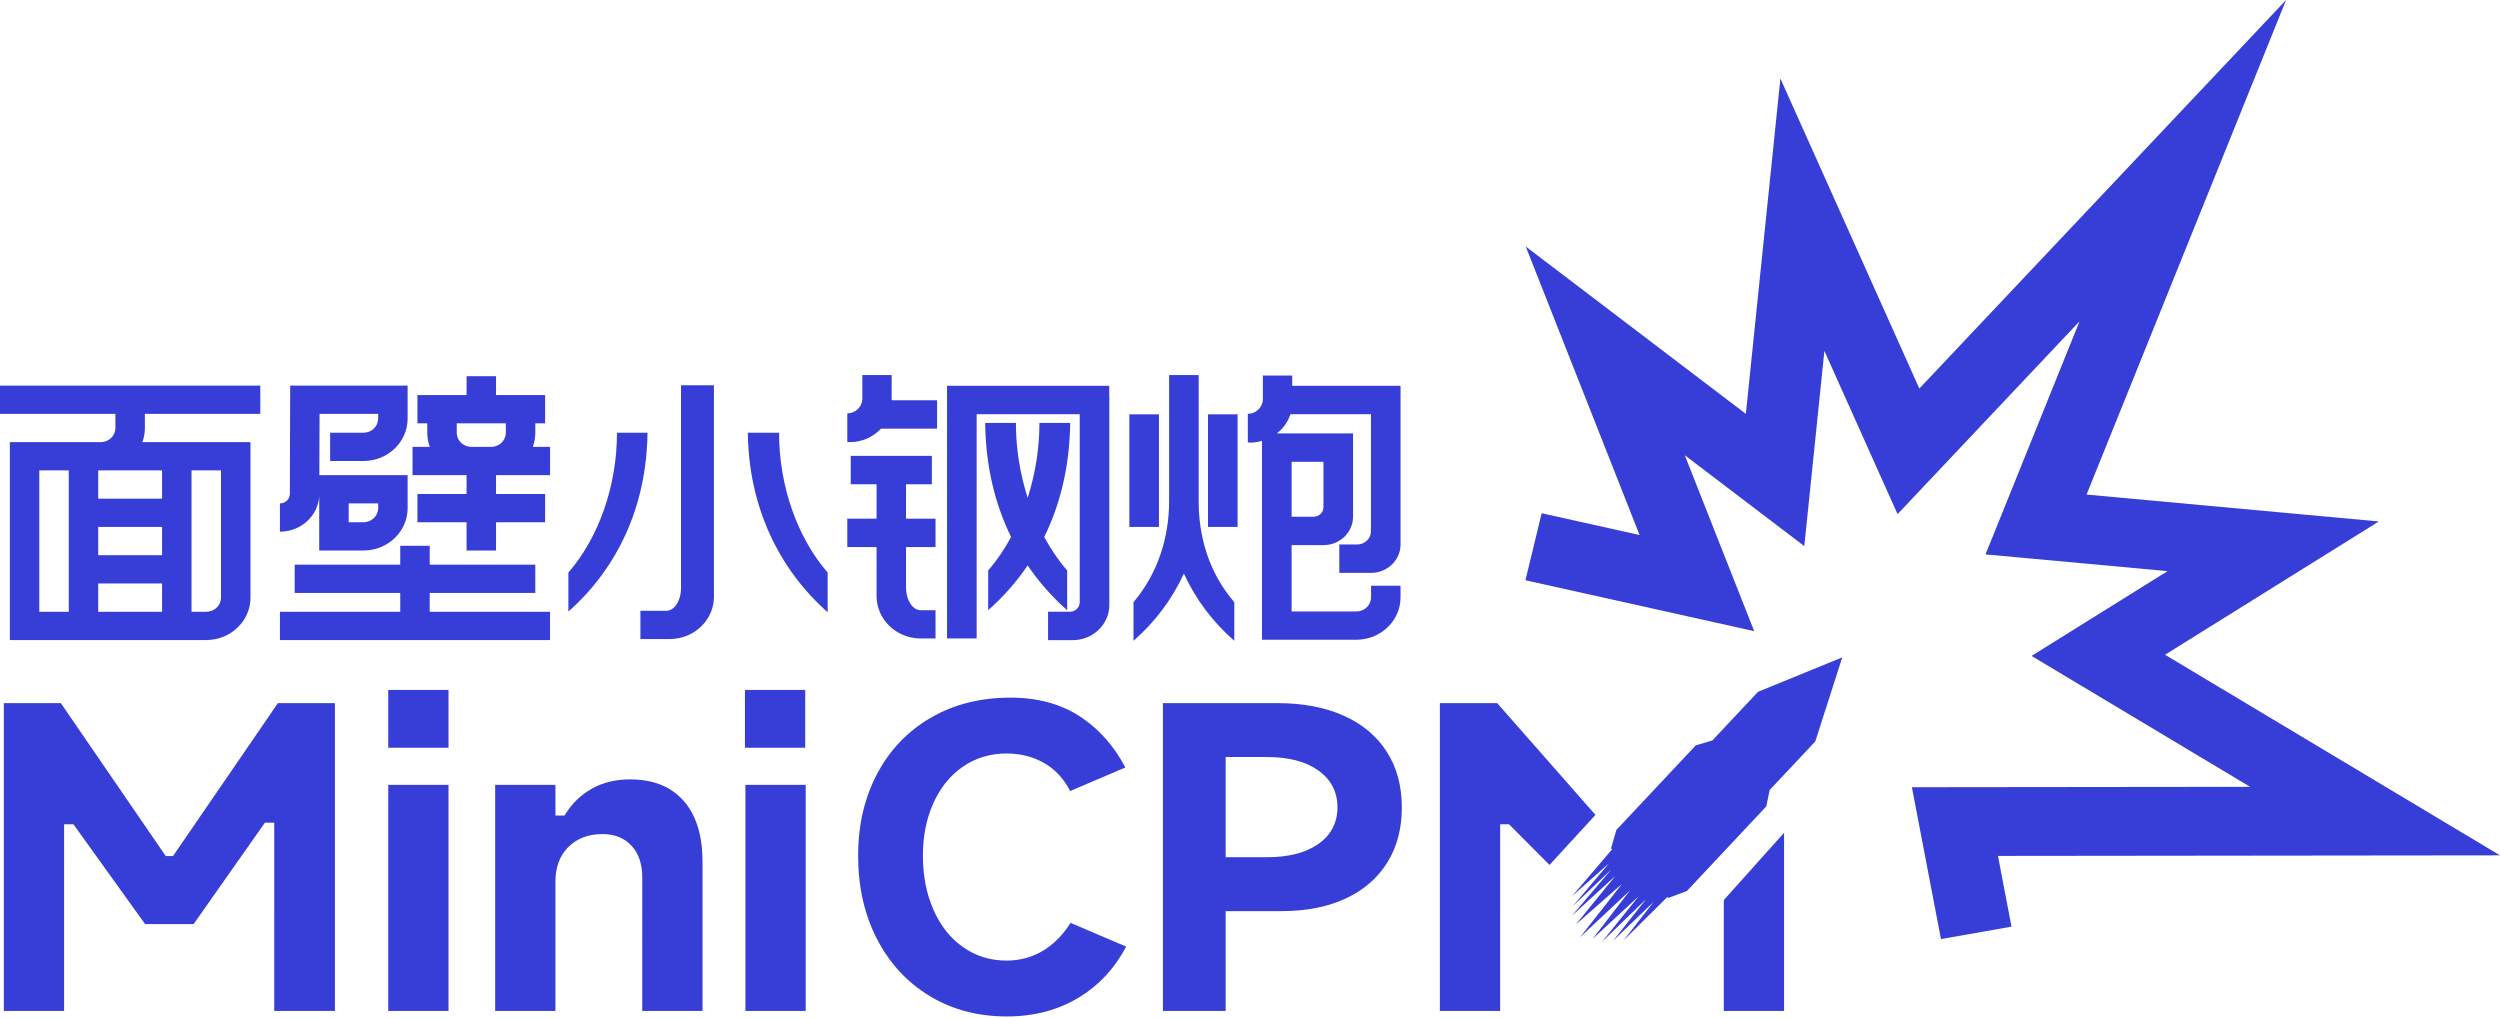 <svg xmlns="http://www.w3.org/2000/svg" xmlns:xlink="http://www.w3.org/1999/xlink" width="656" height="267" viewBox="0 0 656 267" fill="none">
<path d="M599.867 0L581.546 45.415L547.513 129.774L597.381 134.361L624.204 136.828L601.611 150.917L568.106 171.807L628.2 207.797L655.999 224.446L623.229 224.482L524.265 224.594L527.818 243.15L509.308 246.412L503.717 217.21L501.68 206.564L512.961 206.551L590.435 206.464L545.611 179.619L533.081 172.115L545.467 164.392L568.761 149.866L533.359 146.611L521 145.474L525.482 134.366L545.674 84.311L507.752 124.49L497.919 134.907L492.132 121.995L478.722 92.079L475.144 126.838L473.449 143.3L459.935 133.025L442.087 119.454L454.064 149.808L460.301 165.616L443.139 161.798L400.277 152.262L404.528 134.674L430.225 140.39L412.422 95.266L400.357 64.687L427.067 84.995L458.111 108.6L463.585 55.452L467.174 20.602L481.594 52.774L503.633 101.953L565.796 36.097L599.867 0ZM483.405 172.491L476.339 194.537L464.353 207.307L463.485 211.583L442.642 233.792L437.779 235.624L430.255 229.124L422.732 222.625L424.122 217.794L444.965 195.585L449.307 194.309L461.292 181.539L483.405 172.491Z"   fill="#373ED8" >
</path>
<path d="M314.539 98.423L314.539 131.732C314.539 140.211 316.885 148.663 321.97 155.598C322.578 156.425 323.215 157.235 323.879 158.016L323.879 168.148C318.264 163.26 313.743 157.253 310.655 150.51C307.563 157.253 303.04 163.26 297.427 168.148L297.427 158.016L297.564 157.858C303.77 150.468 306.771 141.064 306.771 131.574L306.771 98.423L314.539 98.423ZM304.108 108.722L304.108 138.272L296.34 138.272L296.34 108.722L304.108 108.722ZM324.745 108.722L324.745 138.272L316.977 138.272L316.977 108.722L324.745 108.722ZM338.921 121.17L347.272 121.17L347.272 133.101C347.272 134.474 346.114 135.587 344.683 135.587L338.921 135.587L338.921 121.17ZM356.126 142.875L351.43 142.875L351.43 150.328L359.736 150.328C364.025 150.328 367.503 146.991 367.503 142.875L367.503 101.236L365.073 101.236L359.736 101.236L339.077 101.236L339.077 98.543L331.377 98.543L331.377 104.974C331.215 106.974 329.543 108.558 327.428 108.605L327.428 116.076C327.661 116.091 327.883 116.145 328.121 116.145C329.174 116.145 330.179 115.953 331.152 115.684L331.152 160.447L331.152 163.896L331.152 167.87L355.898 167.87C362.296 167.87 367.503 162.875 367.503 156.736L367.503 153.704L359.767 153.704L359.767 156.736C359.767 158.783 358.032 160.447 355.898 160.447L338.921 160.447L338.921 143.04L347.272 143.04C351.565 143.04 355.04 139.703 355.04 135.587L355.04 113.718L335.065 113.718C336.721 112.418 337.969 110.689 338.6 108.689L359.736 108.689L359.736 139.413C359.736 141.325 358.119 142.875 356.126 142.875ZM187.34 101.095L187.34 156.559C187.34 162.593 182.332 167.505 176.087 167.681L175.747 167.685L168.044 167.685L168.044 160.268L174.83 160.268C176.842 160.268 178.498 157.918 178.679 154.916L178.695 154.581L178.695 101.095L187.34 101.095ZM169.908 113.541C169.677 132.891 162.015 149.092 149.143 160.475L149.143 150.235C157.049 141.158 161.915 127.543 161.89 113.541L169.908 113.541ZM204.429 113.541C204.405 127.543 209.271 141.158 217.177 150.235L217.177 160.651C204.305 149.269 196.459 132.891 196.228 113.541L204.429 113.541ZM112.758 143.22L112.758 148.164L140.464 148.164L140.464 155.584L112.758 155.584L112.758 160.528L144.332 160.528L144.332 167.948L73.453 167.948L73.453 160.528L105.025 160.528L105.025 155.584L77.321 155.584L77.321 148.164L105.025 148.164L105.025 143.22L112.758 143.22ZM106.961 101.184L106.961 109.837C106.961 115.916 101.882 120.854 95.576 120.965L86.626 120.965L86.626 113.548L95.361 113.548C97.449 113.548 99.148 111.962 99.227 109.977L99.23 109.837L99.23 108.604L83.853 108.604L83.797 124.673L106.961 124.673L106.961 133.329C106.961 139.366 101.953 144.277 95.704 144.451L95.361 144.457L83.762 144.457L83.762 130.198C83.447 135.331 79.061 139.408 73.658 139.509L73.455 139.513L73.455 132.093C74.843 132.093 75.975 131.048 76.05 129.731L76.053 129.609L76.144 101.184L106.961 101.184ZM130.158 98.711L130.158 103.658L143.041 103.658L143.041 111.075L140.465 111.075L140.465 113.751C140.44 114.981 140.209 116.16 139.807 117.259L144.333 117.256L144.333 124.675L130.158 124.675L130.158 129.62L143.041 129.62L143.041 137.039L130.158 137.039L130.158 144.456L122.424 144.456L122.424 137.039L109.537 137.039L109.537 129.62L122.424 129.62L122.424 124.675L108.248 124.675L108.248 117.256L112.775 117.259C112.369 116.16 112.138 114.981 112.116 113.751L112.116 111.075L109.537 111.075L109.537 103.658L122.424 103.658L122.424 98.711L130.158 98.711ZM99.23 132.093L91.496 132.093L91.496 137.037L95.361 137.037C97.374 137.037 99.027 135.565 99.211 133.679L99.227 133.467L99.23 133.329L99.23 132.093ZM132.735 111.075L119.847 111.075L119.847 113.547C119.847 115.55 121.497 117.181 123.568 117.256L129.012 117.256C131.006 117.184 132.616 115.667 132.725 113.76L132.735 113.547L132.735 111.075ZM25.772 130.855L42.525 130.855L42.525 123.435L25.772 123.435L25.772 130.855ZM50.258 123.439L57.989 123.439L57.989 156.82L57.986 156.96L57.973 157.17C57.789 159.053 56.136 160.528 54.124 160.528L50.258 160.528L50.258 123.439ZM25.772 145.691L42.525 145.691L42.525 138.272L25.772 138.272L25.772 145.691ZM25.772 160.528L42.525 160.528L42.525 153.109L25.772 153.109L25.772 160.528ZM10.311 160.528L18.044 160.528L18.044 123.439L10.311 123.439L10.311 160.528ZM30.277 112.523C30.164 114.429 28.558 115.947 26.564 116.019L26.418 116.019L2.58 116.019L2.58 167.948L54.124 167.948L54.467 167.942C60.712 167.769 65.723 162.854 65.723 156.82L65.723 116.019L37.355 116.021C37.761 114.924 37.992 113.744 38.014 112.514L38.017 112.31L38.017 108.602L68.299 108.602L68.299 101.186L0 101.186L0 108.602L30.283 108.602L30.283 112.31L30.277 112.523ZM291.056 101.236L291.056 103.381L291.087 103.381L291.087 158.755C291.087 163.849 286.785 167.977 281.478 167.977L275.008 167.977L275.008 160.524L280.723 160.524C282.155 160.524 283.319 159.411 283.319 158.037L283.319 108.688L256.274 108.688L256.274 167.539L248.503 167.539L248.503 101.236L291.056 101.236ZM266.575 110.984C266.566 117.765 267.685 124.437 269.661 130.624C271.636 124.437 272.755 117.765 272.742 110.984L280.816 110.984C280.683 122.115 278.318 132.135 274.007 140.908C275.759 144.119 277.759 147.094 280.024 149.692L280.024 160.123C276.047 156.606 272.59 152.674 269.661 148.373C266.731 152.674 263.274 156.606 259.297 160.123L259.297 149.692C261.559 147.094 263.562 144.119 265.312 140.908C261 132.135 258.638 122.115 258.507 110.984L266.575 110.984ZM233.975 98.421L226.276 98.421L226.276 104.85C226.114 106.852 224.442 108.436 222.33 108.484L222.33 115.954C222.564 115.969 222.785 116.021 223.022 116.021C226.248 116.021 229.156 114.635 231.18 112.479L245.889 112.479L245.889 105.03L233.975 105.03L233.975 98.421ZM237.744 127.065L244.523 127.065L244.523 119.613L223.231 119.613L223.231 127.065L230.01 127.065L230.01 136.096L222.33 136.096L222.33 143.548L230.01 143.548L230.01 156.412C230.01 162.446 235.02 167.36 241.269 167.534L241.609 167.537L245.484 167.537L245.484 160.121L241.609 160.121C239.6 160.121 237.943 157.771 237.763 154.772L237.747 154.436L237.744 154.212L237.744 143.548L245.484 143.548L245.484 136.096L237.744 136.096L237.744 127.065ZM265.172 183.058C272.393 183.058 278.537 184.764 283.635 188.168L284.163 188.527C288.695 191.679 292.369 195.893 295.187 201.181L295.292 201.383L280.805 207.571L280.643 207.258C279.096 204.347 277.017 202.078 274.407 200.473C271.417 198.635 267.971 197.716 264.097 197.716C259.839 197.716 256.016 198.872 252.661 201.177C249.327 203.467 246.739 206.674 244.901 210.776C243.08 214.842 242.171 219.428 242.171 224.526C242.171 229.759 243.078 234.463 244.897 238.629C246.732 242.832 249.316 246.126 252.647 248.486C256.004 250.865 259.833 252.059 264.097 252.059C267.765 252.059 271.092 251.118 274.045 249.241L274.503 248.941C276.924 247.306 279.026 245.102 280.809 242.336L280.919 242.161L295.506 248.391L295.409 248.576C292.401 254.19 288.332 258.553 283.193 261.685C277.689 265.039 271.367 266.717 264.204 266.717C256.609 266.717 249.874 264.935 243.974 261.372C238.068 257.806 233.466 252.841 230.156 246.458C226.836 240.053 225.173 232.747 225.173 224.526C225.173 216.449 226.852 209.267 230.204 202.968C233.546 196.69 238.233 191.811 244.278 188.311C250.324 184.811 257.281 183.058 265.172 183.058ZM165.308 204.511C171.359 204.511 175.993 206.358 179.306 210.05L179.597 210.383C182.749 214.094 184.342 219.346 184.342 226.177L184.342 265.273L168.526 265.273L168.527 230.2C168.527 226.782 167.615 224.026 165.766 221.982C163.885 219.904 161.301 218.86 158.105 218.86C154.429 218.86 151.415 219.99 149.142 222.247L148.876 222.521C146.786 224.745 145.748 227.701 145.748 231.334L145.748 265.273L129.932 265.273L129.932 205.955L145.748 205.955L145.748 214.001L148.125 214.001L148.469 213.456C150.23 210.661 152.541 208.477 155.414 206.888C158.275 205.305 161.567 204.511 165.308 204.511ZM211.414 205.955L211.414 265.273L195.599 265.273L195.599 205.955L211.414 205.955ZM117.693 205.955L117.693 265.273L101.877 265.273L101.877 205.955L117.693 205.955ZM15.967 184.502L43.14 224.116L43.488 224.624L45.401 224.624L45.75 224.116L72.921 184.502L87.882 184.502L87.882 265.273L71.959 265.273L71.96 215.869L69.513 215.869L69.163 216.366L50.806 242.479L38.074 242.479L19.612 216.77L19.261 216.282L16.822 216.282L16.821 265.273L1.006 265.273L1.006 184.502L15.967 184.502ZM468.139 218.524L468.139 265.273L452.323 265.273L452.323 236.182L468.139 218.524ZM335.261 184.502C341.976 184.502 347.79 185.621 352.712 187.849C357.596 190.06 361.326 193.212 363.927 197.317C366.534 201.431 367.841 206.264 367.841 211.84C367.841 217.42 366.568 222.24 364.03 226.32C361.497 230.393 357.889 233.526 353.181 235.736C348.441 237.959 342.83 239.076 336.336 239.076L321.614 239.076L321.613 265.273L305.152 265.273L305.152 184.502L335.261 184.502ZM392.869 184.502L418.651 213.83L406.595 226.965L396.31 216.631L395.963 216.282L393.638 216.282L393.637 265.273L377.821 265.273L377.821 184.502L392.869 184.502ZM332.465 198.644L321.614 198.644L321.614 224.933L332.465 224.933C338.07 224.933 342.536 223.808 345.839 221.523C349.229 219.178 350.95 215.914 350.95 211.84C350.95 207.769 349.232 204.491 345.846 202.111C342.542 199.789 338.072 198.644 332.465 198.644ZM117.693 181.03L117.693 196.203L101.877 196.203L101.877 181.03L117.693 181.03ZM211.288 181.03L211.288 196.203L195.472 196.203L195.472 181.03L211.288 181.03Z" fill-rule="evenodd"  fill="#373ED8" >
</path>
<path d="M425.993 246.789L433.947 236.618L423.246 246.89L431.913 235.959L420.356 247.143L430.021 235.15L417.886 246.384L427.685 233.682L414.553 245.979L425.635 231.911L413.492 242.588L423.869 229.836L412.447 240.31L422.832 228.115L412.7 237.78L422.23 226.496L412.518 235.149L424.574 221.03L439.221 233.682L425.993 246.789Z"   fill="#373ED8" >
</path>
</svg>
